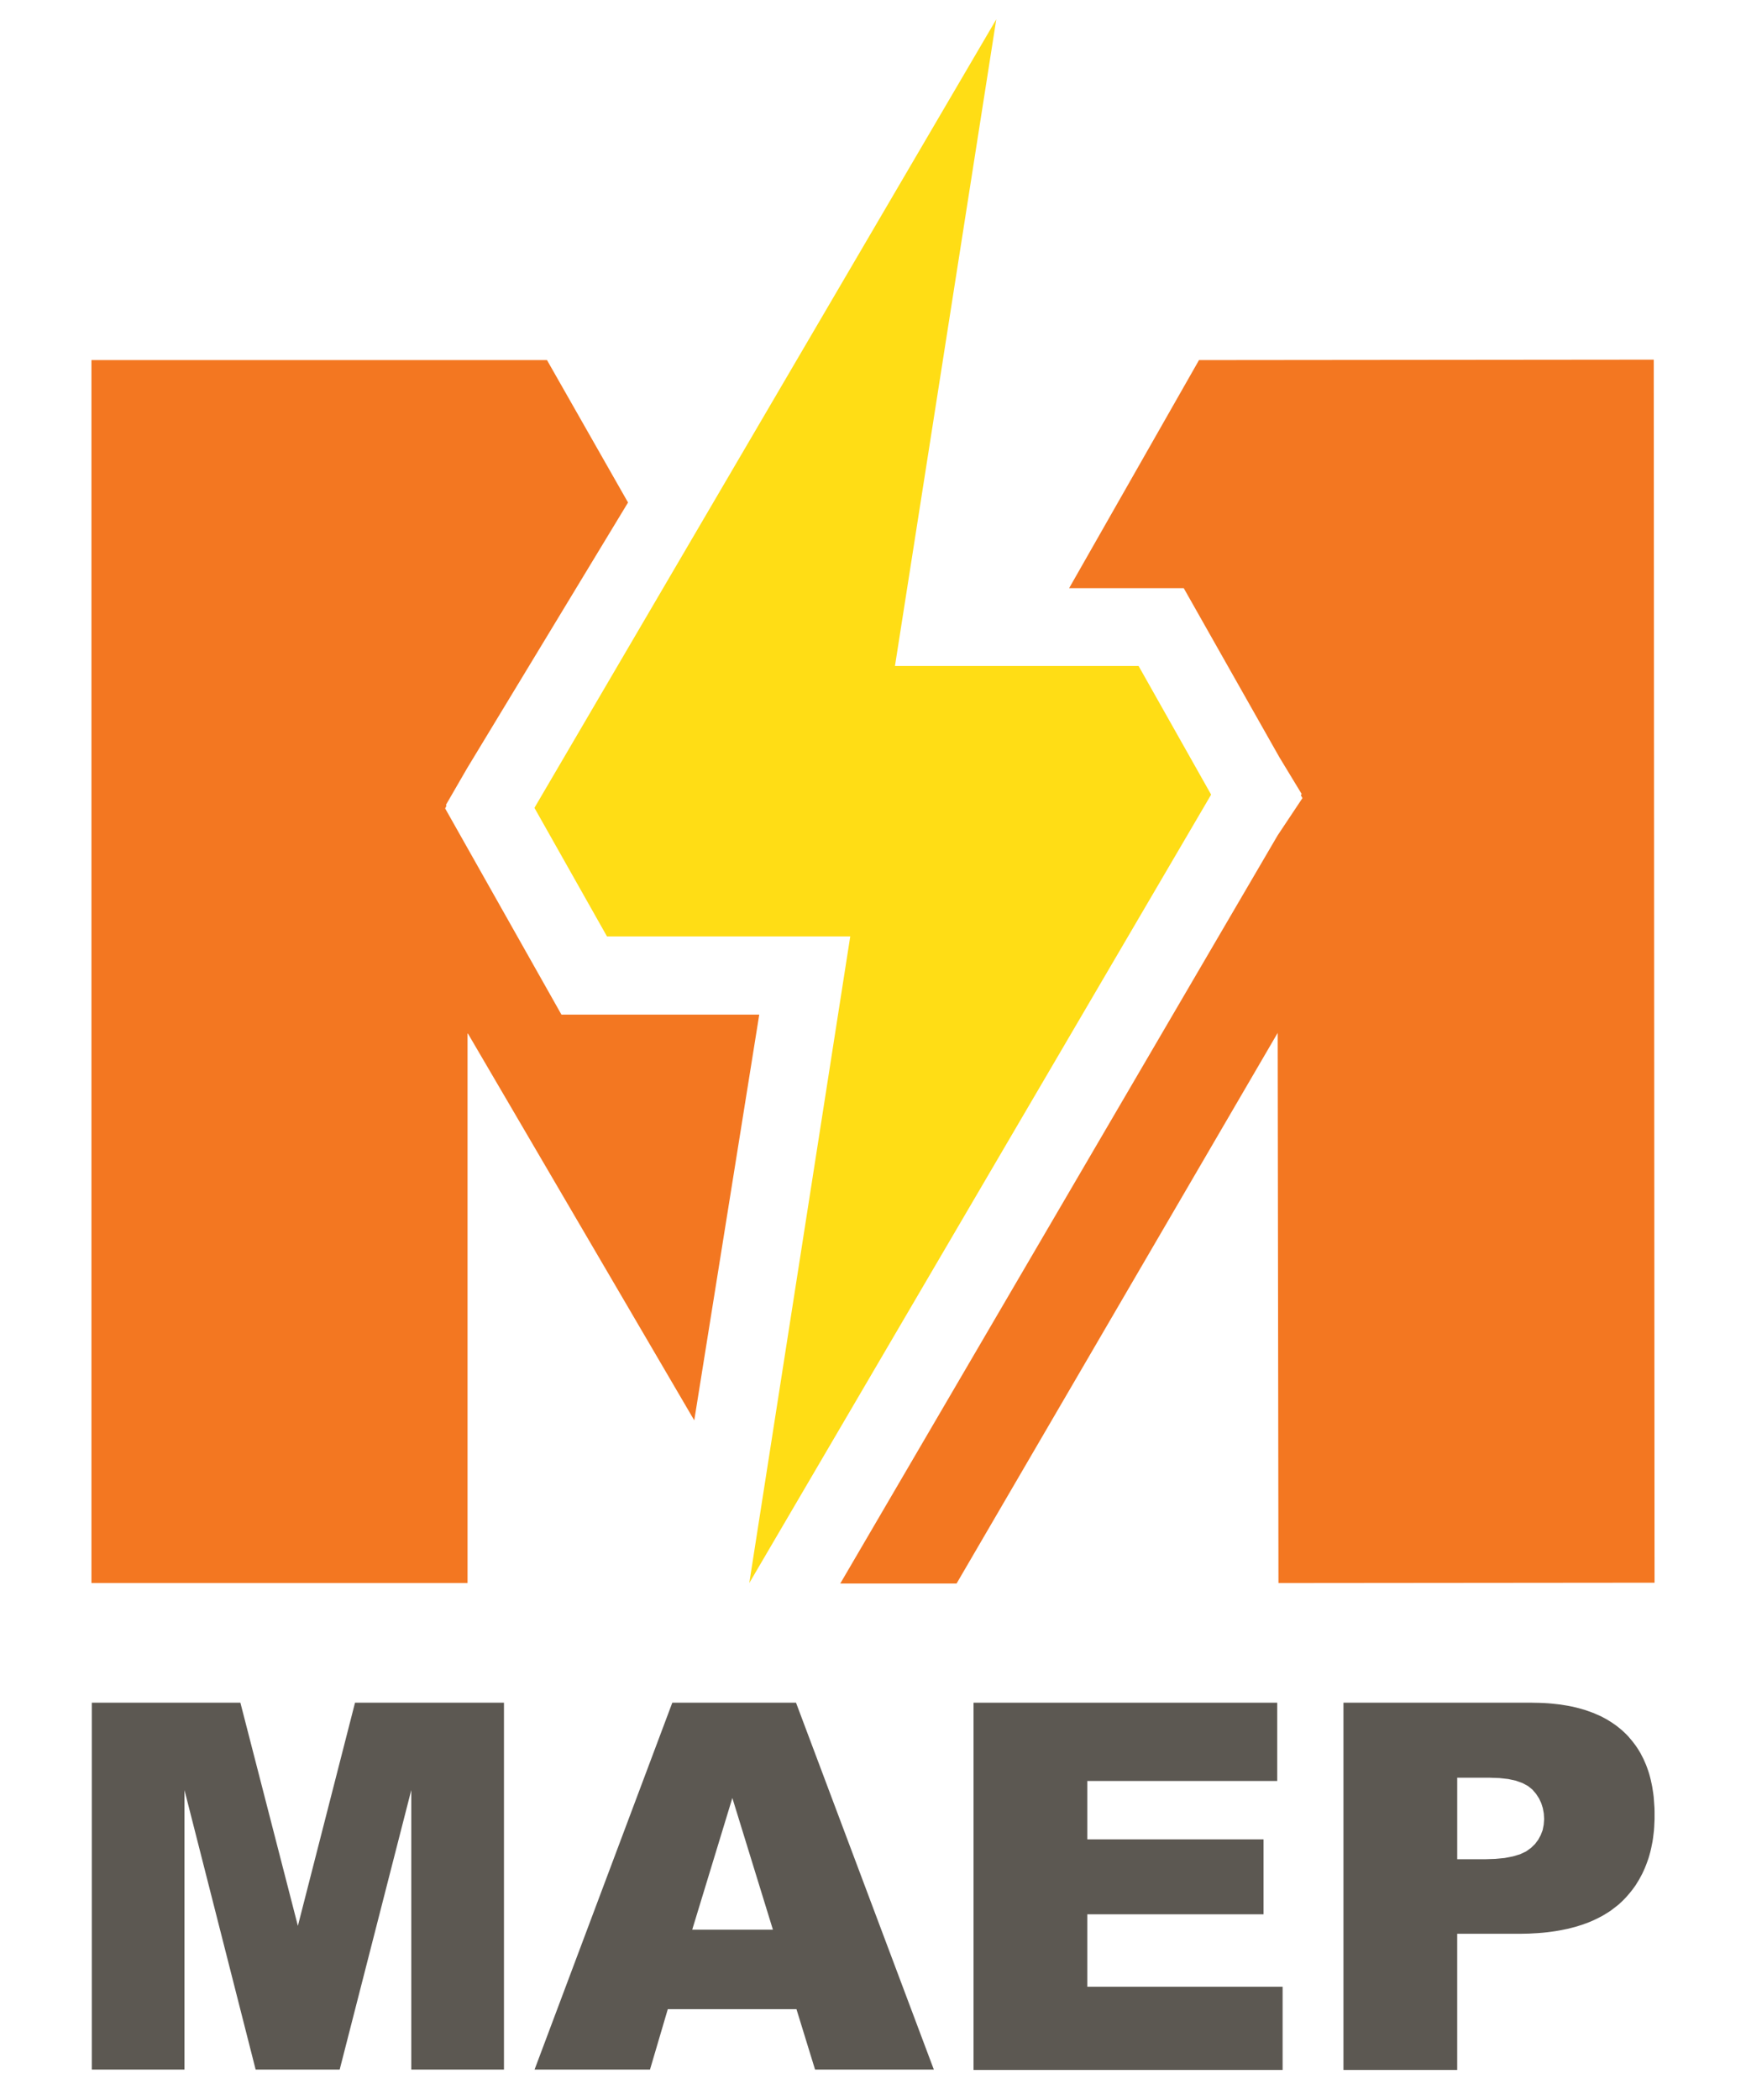 <svg width="198" height="238" xmlns="http://www.w3.org/2000/svg" xmlns:xlink="http://www.w3.org/1999/xlink" preserveAspectRatio="xMidYMid meet">
 <defs>
  <path id="a1426zYMG0" d="m248.26,388.97l6.52,25.29l6.48,-25.29l16.89,0l0,41.58l-10.51,0l0,-31.68l-8.12,31.68l-9.53,0l-8.07,-31.68l0,31.68l-10.51,0l0,-41.58l16.85,0z"/>
  <path id="b3pc1bzAPz" d="m313.43,430.55l-2.11,-6.85l-14.59,0l-2.02,6.85l-13.09,0l15.62,-41.58l14.03,0l15.63,41.58l-13.47,0zm-4.78,-15.86l-4.6,-14.92l-4.55,14.92l9.15,0z"/>
  <path id="a6e4EPlWMj" d="m365.84,388.97l0,8.87l-21.54,0l0,6.62l19.99,0l0,8.49l-19.99,0l0,8.21l22.15,0l0,9.43l-35.05,0l0,-41.62l34.44,0z"/>
  <path id="d4q81tXR6Y" d="m395.68,388.99l0.47,0.02l0.47,0.03l0.45,0.04l0.45,0.05l0.44,0.05l0.43,0.07l0.43,0.07l0.41,0.08l0.4,0.09l0.4,0.1l0.38,0.11l0.38,0.11l0.37,0.13l0.36,0.13l0.35,0.14l0.34,0.15l0.34,0.15l0.32,0.17l0.32,0.17l0.31,0.19l0.3,0.19l0.29,0.2l0.28,0.2l0.27,0.22l0.27,0.22l0.25,0.23l0.25,0.24l0.24,0.25l0.22,0.26l0.22,0.26l0.21,0.27l0.2,0.27l0.19,0.28l0.19,0.3l0.17,0.29l0.16,0.31l0.16,0.31l0.14,0.32l0.14,0.32l0.13,0.34l0.12,0.34l0.11,0.34l0.1,0.36l0.09,0.36l0.08,0.37l0.08,0.38l0.06,0.38l0.06,0.39l0.05,0.4l0.03,0.4l0.03,0.42l0.03,0.42l0.01,0.42l0,0.44l0,0.44l-0.02,0.44l-0.02,0.43l-0.03,0.42l-0.05,0.42l-0.05,0.41l-0.06,0.4l-0.08,0.4l-0.08,0.39l-0.09,0.38l-0.1,0.37l-0.11,0.37l-0.13,0.37l-0.13,0.35l-0.14,0.35l-0.15,0.34l-0.16,0.34l-0.17,0.32l-0.18,0.33l-0.19,0.31l-0.19,0.31l-0.21,0.3l-0.22,0.29l-0.23,0.29l-0.24,0.28l-0.24,0.27l-0.26,0.27l-0.27,0.26l-0.27,0.25l-0.29,0.23l-0.3,0.23l-0.3,0.23l-0.32,0.21l-0.33,0.2l-0.33,0.2l-0.35,0.18l-0.36,0.18l-0.36,0.17l-0.38,0.16l-0.39,0.15l-0.4,0.14l-0.4,0.13l-0.42,0.13l-0.43,0.11l-0.44,0.11l-0.44,0.09l-0.46,0.09l-0.47,0.08l-0.48,0.07l-0.48,0.06l-0.5,0.05l-0.51,0.04l-0.52,0.03l-0.52,0.03l-0.54,0.01l-0.55,0.01l-7.04,0l0,15.43l-12.9,0l0,-41.62l21.35,0l0.49,0.01l0.49,0.01zm-9.43,17.72l3.15,0l1.18,-0.04l1.05,-0.1l0.93,-0.18l0.81,-0.24l0.68,-0.32l0.55,-0.39l0.46,-0.44l0.37,-0.49l0.29,-0.53l0.22,-0.57l0.12,-0.61l0.05,-0.64l-0.04,-0.64l-0.11,-0.6l-0.18,-0.57l-0.25,-0.53l-0.33,-0.51l-0.41,-0.48l-0.5,-0.41l-0.63,-0.34l-0.75,-0.27l-0.87,-0.19l-1,-0.11l-1.13,-0.04l-3.66,0l0,9.24z"/>
  <path id="c5mm6YEGEW" d="m350.12,271.48l-27.59,0l-0.04,0l11.49,-73.29l-52.36,89.34l0,0.05l0,0l8.21,14.54l27.59,0l0,0l-11.45,73.29l52.36,-89.33l0,0l0,-0.05l-8.21,-14.55z"/>
  <path id="e314BTefm" d="m307.1,310.99l-22.43,0l-13.19,-23.37l0.14,-0.28l-0.04,-0.14l2.39,-4.13l18.25,-30.12l-9.19,-16.14l-51.66,0l0,138.6l42.65,0l0,-62.35l25.71,43.91l7.37,-45.98z"/>
  <path id="e6JZkAfUp8" d="m356.97,236.81l-14.73,25.85l13,0l10.84,19.15l2.53,4.17l-0.09,0.14l0.18,0.33l-2.81,4.22l-49.6,84.79l13.19,0l36.41,-62.4l0.09,62.35l42.65,-0.04l-0.09,-138.61l-51.57,0.05z"/>
 </defs>
 <g>
  <title>background</title>
  <rect fill="none" id="canvas_background" height="240" width="200" y="-1" x="-1"/>
 </g>
 <g>
  <title>Layer 1</title>
  <g id="svg_1">
   <g id="svg_2">
    <g id="svg_3">
     <use x="-221" y="-196" id="svg_4" fill="#5c5852" xlink:href="#a1426zYMG0"/>
     <g id="svg_5">
      <use x="-221" y="-196" id="svg_6" stroke-opacity="0" stroke="#000000" fill-opacity="0" xlink:href="#a1426zYMG0"/>
     </g>
    </g>
    <g id="svg_7">
     <use x="-221" y="-196" id="svg_8" fill="#5c5852" xlink:href="#b3pc1bzAPz"/>
     <g id="svg_9">
      <use x="-221" y="-196" id="svg_10" stroke-opacity="0" stroke="#000000" fill-opacity="0" xlink:href="#b3pc1bzAPz"/>
     </g>
    </g>
    <g id="svg_11">
     <use x="-221" y="-196" id="svg_12" fill="#5c5852" xlink:href="#a6e4EPlWMj"/>
     <g id="svg_13">
      <use x="-221" y="-196" id="svg_14" stroke-opacity="0" stroke="#000000" fill-opacity="0" xlink:href="#a6e4EPlWMj"/>
     </g>
    </g>
    <g id="svg_15">
     <use x="-221" y="-196" id="svg_16" fill="#5c5852" xlink:href="#d4q81tXR6Y"/>
     <g id="svg_17">
      <use x="-221" y="-196" id="svg_18" stroke-opacity="0" stroke="#000000" fill-opacity="0" xlink:href="#d4q81tXR6Y"/>
     </g>
    </g>
    <g id="svg_19">
     <use x="-221" y="-196" id="svg_20" fill="#ffdd15" xlink:href="#c5mm6YEGEW"/>
     <g id="svg_21">
      <use x="-221" y="-196" id="svg_22" stroke-opacity="0" stroke="#000000" fill-opacity="0" xlink:href="#c5mm6YEGEW"/>
     </g>
    </g>
    <g id="svg_23">
     <use x="-221" y="-196" id="svg_24" fill="#f37721" xlink:href="#e314BTefm"/>
     <g id="svg_25">
      <use x="-221" y="-196" id="svg_26" stroke-opacity="0" stroke="#000000" fill-opacity="0" xlink:href="#e314BTefm"/>
     </g>
    </g>
    <g id="svg_27">
     <use x="-221" y="-196" id="svg_28" fill="#f37721" xlink:href="#e6JZkAfUp8"/>
     <g id="svg_29">
      <use x="-221" y="-196" id="svg_30" stroke-opacity="0" stroke="#000000" fill-opacity="0" xlink:href="#e6JZkAfUp8"/>
     </g>
    </g>
   </g>
  </g>
 </g>
</svg>